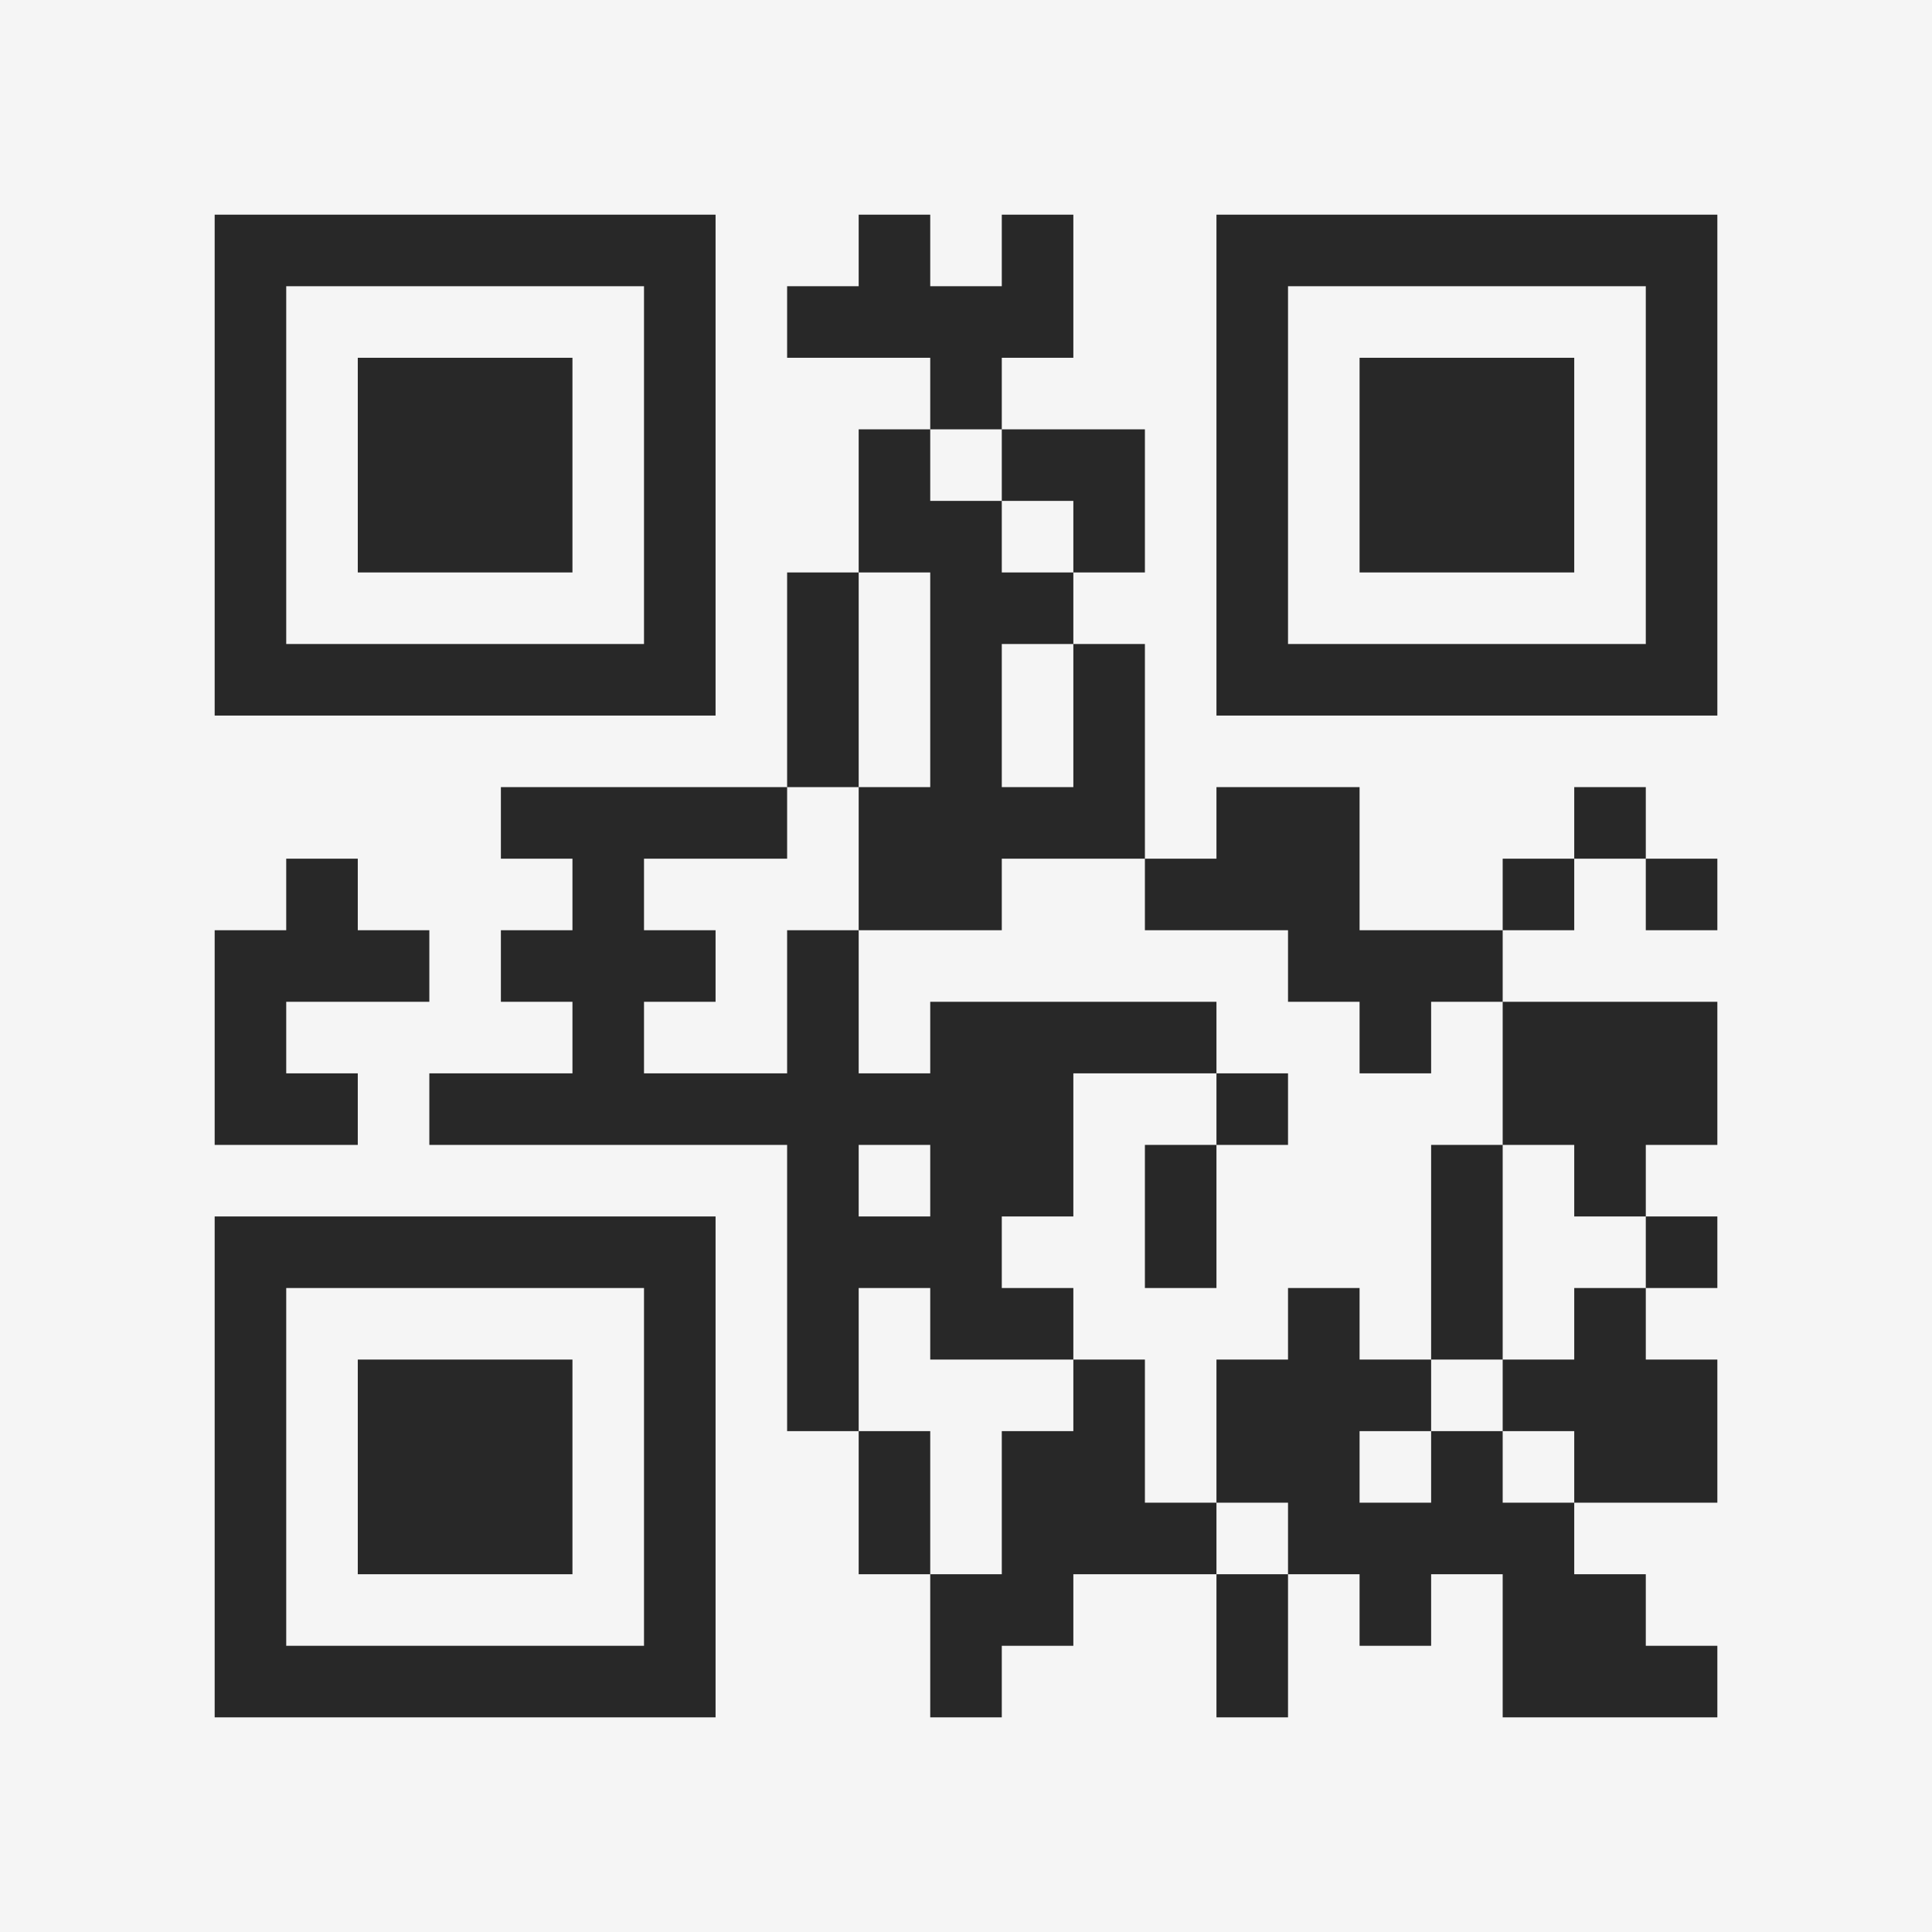<?xml version="1.0" encoding="UTF-8"?>
<svg xmlns="http://www.w3.org/2000/svg" version="1.1" width="400" height="400" viewBox="0 0 400 400"><rect x="0" y="0" width="400" height="400" fill="#f5f5f5"/><g transform="scale(14.815)"><g transform="translate(3,3)"><path fill-rule="evenodd" d="M9 0L9 1L8 1L8 2L10 2L10 3L9 3L9 5L8 5L8 8L4 8L4 9L5 9L5 10L4 10L4 11L5 11L5 12L3 12L3 13L8 13L8 17L9 17L9 19L10 19L10 21L11 21L11 20L12 20L12 19L14 19L14 21L15 21L15 19L16 19L16 20L17 20L17 19L18 19L18 21L21 21L21 20L20 20L20 19L19 19L19 18L21 18L21 16L20 16L20 15L21 15L21 14L20 14L20 13L21 13L21 11L18 11L18 10L19 10L19 9L20 9L20 10L21 10L21 9L20 9L20 8L19 8L19 9L18 9L18 10L16 10L16 8L14 8L14 9L13 9L13 6L12 6L12 5L13 5L13 3L11 3L11 2L12 2L12 0L11 0L11 1L10 1L10 0ZM10 3L10 4L11 4L11 5L12 5L12 4L11 4L11 3ZM9 5L9 8L8 8L8 9L6 9L6 10L7 10L7 11L6 11L6 12L8 12L8 10L9 10L9 12L10 12L10 11L14 11L14 12L12 12L12 14L11 14L11 15L12 15L12 16L10 16L10 15L9 15L9 17L10 17L10 19L11 19L11 17L12 17L12 16L13 16L13 18L14 18L14 19L15 19L15 18L14 18L14 16L15 16L15 15L16 15L16 16L17 16L17 17L16 17L16 18L17 18L17 17L18 17L18 18L19 18L19 17L18 17L18 16L19 16L19 15L20 15L20 14L19 14L19 13L18 13L18 11L17 11L17 12L16 12L16 11L15 11L15 10L13 10L13 9L11 9L11 10L9 10L9 8L10 8L10 5ZM11 6L11 8L12 8L12 6ZM1 9L1 10L0 10L0 13L2 13L2 12L1 12L1 11L3 11L3 10L2 10L2 9ZM14 12L14 13L13 13L13 15L14 15L14 13L15 13L15 12ZM9 13L9 14L10 14L10 13ZM17 13L17 16L18 16L18 13ZM0 0L0 7L7 7L7 0ZM1 1L1 6L6 6L6 1ZM2 2L2 5L5 5L5 2ZM14 0L14 7L21 7L21 0ZM15 1L15 6L20 6L20 1ZM16 2L16 5L19 5L19 2ZM0 14L0 21L7 21L7 14ZM1 15L1 20L6 20L6 15ZM2 16L2 19L5 19L5 16Z" fill="#282828"/></g></g></svg>
